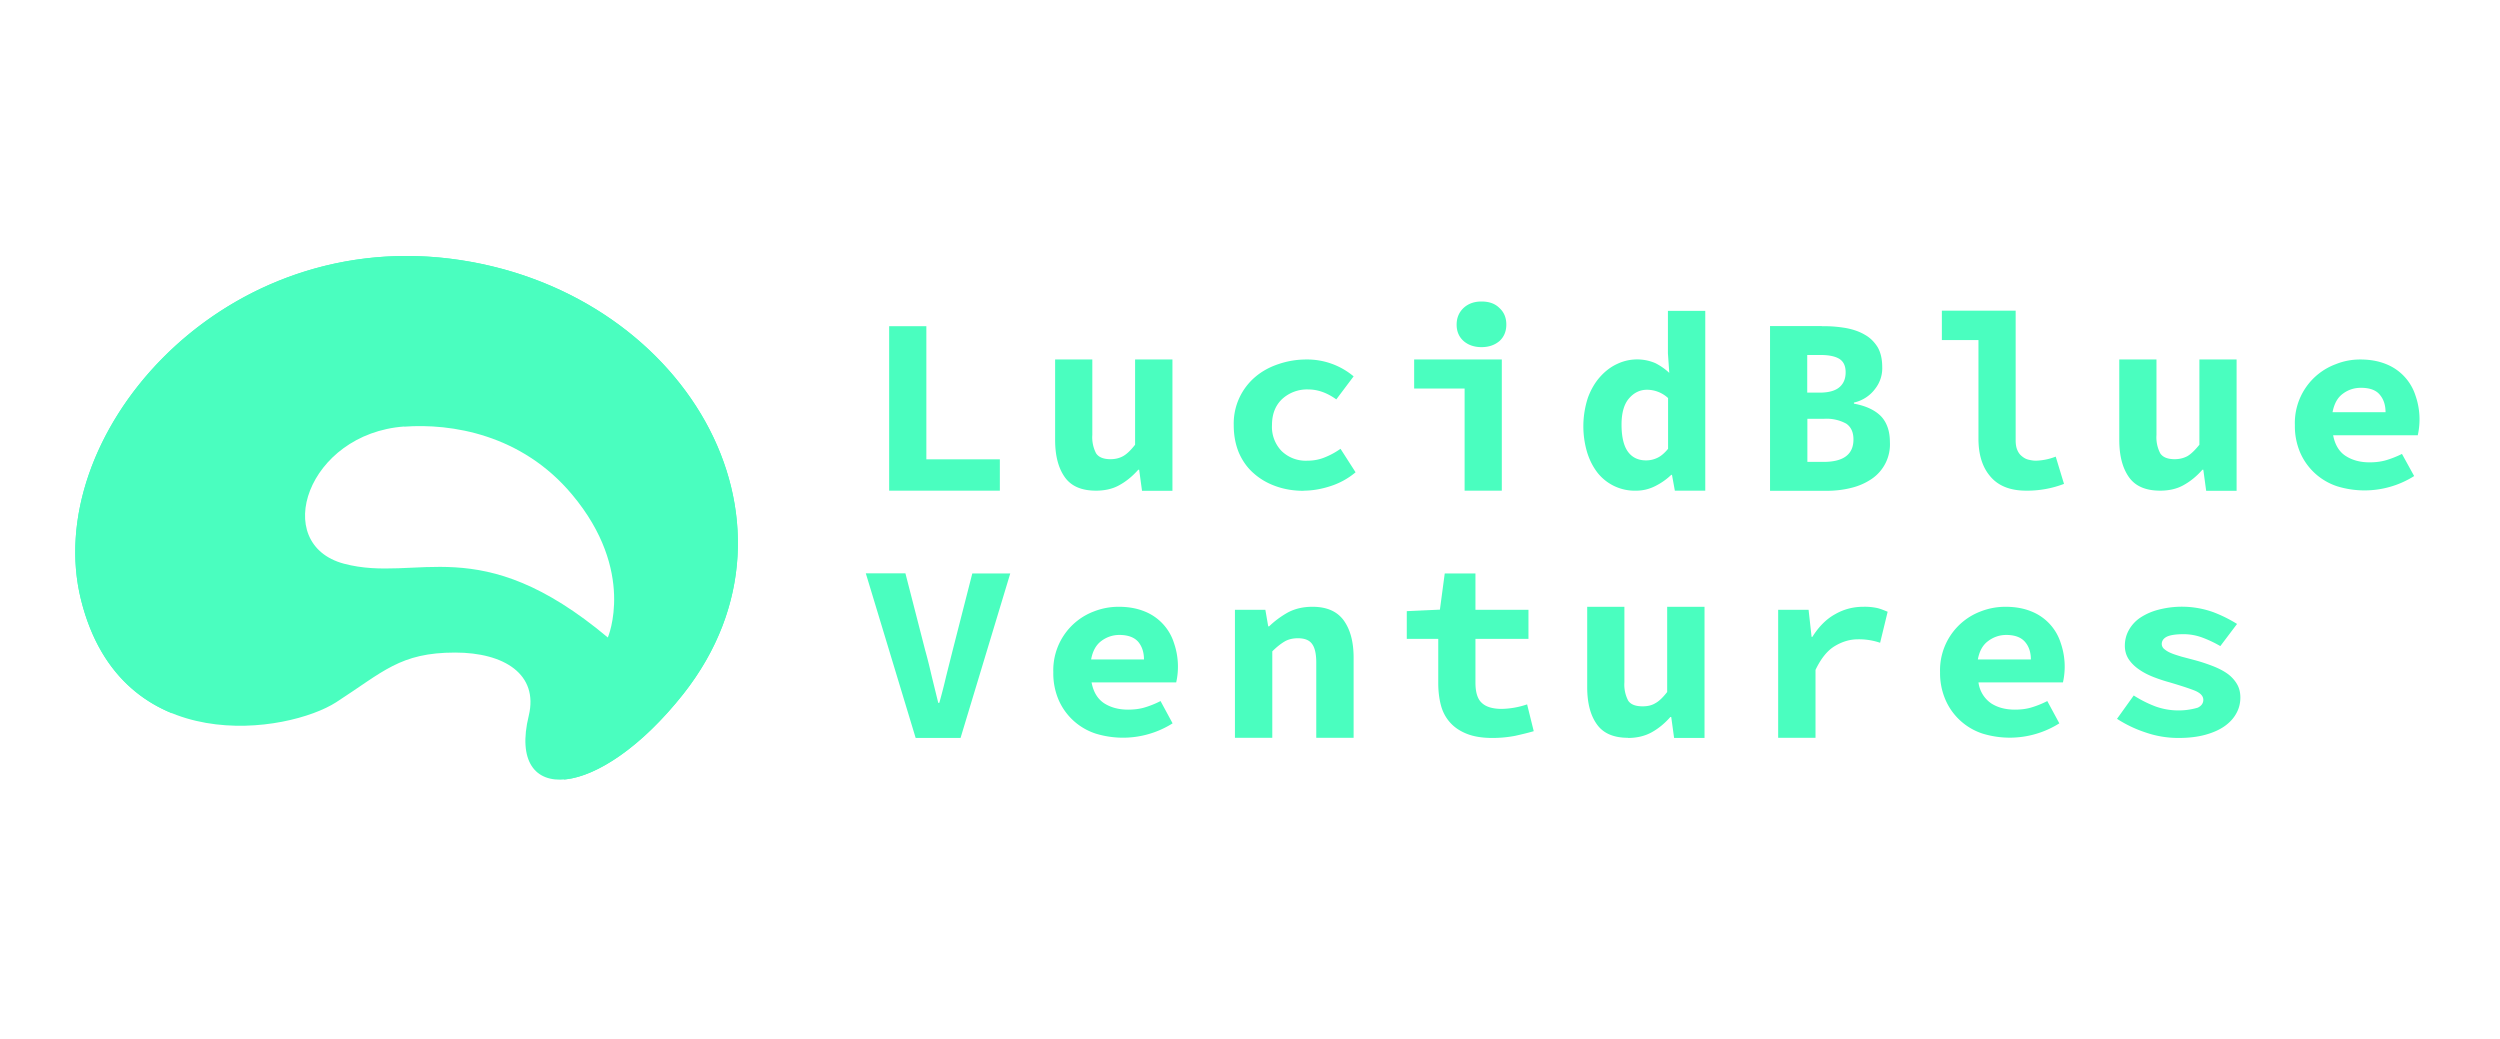 <svg width="166" height="69" fill="none" xmlns="http://www.w3.org/2000/svg"><path fill-rule="evenodd" clip-rule="evenodd" d="M29.84 17.17c15.5 1.9 24.64 17.34 15.54 28.9-5.63 7.14-11.75 7.51-10.27 1.45.66-2.74-1.62-4.19-4.89-4.19-3.66 0-4.77 1.28-7.9 3.3-3.14 2.02-14.26 3.9-16.94-6.8-2.67-10.7 8.95-24.54 24.46-22.66zm-3 11.15c-6.43.47-8.9 7.8-4 9.11 4.9 1.3 8.94-2.29 17.52 4.9 0 0 1.9-4.4-2.38-9.5-3.35-4-8.02-4.73-11.14-4.5z" fill="#4AFEBF"/><path fill-rule="evenodd" clip-rule="evenodd" d="M29.84 17.17c15.5 1.9 24.64 17.34 15.54 28.9-2.9 3.66-5.9 5.54-7.96 5.69 1-.76 2.07-1.84 3.12-3.23 7.03-9.36-.02-21.86-12-23.39-11.98-1.53-20.96 9.69-18.9 18.35.4 1.62 1.01 2.9 1.78 3.87-2.65-1.08-5-3.34-6.04-7.53-2.67-10.7 8.95-24.54 24.46-22.66zM113.23 20.64v11.94h-2.02l-.19-1.05h-.05c-.31.3-.67.55-1.07.75-.4.2-.82.3-1.25.3a3.15 3.15 0 01-2.55-1.16c-.3-.38-.54-.83-.71-1.37a6.1 6.1 0 01.05-3.65c.2-.54.47-1 .8-1.37.33-.37.7-.66 1.13-.86a3.08 3.08 0 012.54-.06 4 4 0 01.93.65l-.09-1.3v-2.82h2.48zm-3.87 5.24c-.46 0-.86.19-1.19.57-.33.38-.5.96-.5 1.74 0 .83.15 1.43.43 1.81.28.38.68.57 1.2.57.27 0 .53-.06.77-.18.23-.11.46-.31.69-.59v-3.37a2.07 2.07 0 00-1.4-.55zM72.77 32.58c.6 0 1.13-.12 1.58-.38.45-.25.86-.59 1.23-1.01h.06l.19 1.4h2.02v-8.72h-2.48v5.66c-.29.37-.55.62-.8.76-.24.13-.51.2-.83.2-.47 0-.79-.13-.96-.39a2.3 2.3 0 01-.25-1.22v-5.01h-2.47v5.33c0 1.05.21 1.87.64 2.48.42.6 1.11.9 2.07.9zM86.56 32.58c.57 0 1.17-.1 1.78-.3a4.9 4.9 0 001.67-.92l-1-1.56c-.3.21-.63.4-1 .55-.37.16-.77.24-1.21.24a2.3 2.3 0 01-1.7-.64 2.3 2.3 0 01-.64-1.72c0-.73.22-1.3.67-1.73a2.44 2.44 0 011.75-.64c.62 0 1.24.22 1.85.66l1.15-1.53a4.8 4.8 0 00-3.13-1.12c-.64 0-1.25.1-1.84.3-.58.19-1.1.47-1.54.84a4.06 4.06 0 00-1.45 3.22c0 .69.12 1.3.35 1.85.24.54.57 1 .99 1.36.42.37.9.65 1.47.85.56.2 1.17.3 1.83.3zM66.39 32.58V30.5h-4.88v-8.84h-2.47v10.92h7.35zM98.37 23.05c.49 0 .88-.14 1.19-.4.3-.27.46-.64.46-1.1 0-.45-.15-.82-.46-1.1-.3-.3-.7-.43-1.19-.43-.48 0-.87.14-1.18.42-.31.29-.47.66-.47 1.12 0 .45.16.82.47 1.09.3.26.7.4 1.18.4zM99.72 32.58v-8.71H93.9v1.93h3.35v6.78h2.47zM120.97 21.66h.21c.5 0 .95.05 1.38.12.48.09.9.23 1.27.45.36.2.64.49.85.83.2.35.3.79.3 1.31a2.2 2.2 0 01-.45 1.42 2.4 2.4 0 01-1.43.94v.07l.14.03c.72.15 1.27.42 1.65.8.4.42.6 1 .6 1.73a2.77 2.77 0 01-1.21 2.44 4.1 4.1 0 01-1.34.59c-.5.13-1.06.2-1.65.2h-3.76V21.65h3.44zm.11 6.15h-1.07v2.86h1.07c1.33 0 1.99-.5 1.99-1.49 0-.48-.16-.83-.48-1.05a2.72 2.72 0 00-1.5-.32zm-.21-4.24H120v2.5h.84c.6 0 1.04-.13 1.31-.37s.4-.56.4-.98c0-.41-.13-.7-.4-.88-.28-.18-.71-.27-1.3-.27zM134.54 32.58a6.83 6.83 0 002.51-.45l-.55-1.81a3.92 3.92 0 01-1.32.27c-.17 0-.33-.03-.5-.07-.16-.04-.3-.12-.43-.23-.13-.1-.23-.24-.3-.41-.08-.18-.11-.4-.11-.65v-8.6h-4.9v1.95h2.43v6.55c0 1.06.26 1.9.8 2.52.53.62 1.32.93 2.37.93zM143.43 32.58c.6 0 1.13-.12 1.58-.38.45-.25.86-.59 1.23-1.01h.06l.19 1.4h2.02v-8.72h-2.47v5.66c-.3.37-.56.62-.8.76-.25.13-.52.2-.84.2-.47 0-.79-.13-.96-.39a2.3 2.3 0 01-.25-1.22v-5.01h-2.47v5.33c0 1.05.21 1.87.64 2.48.42.6 1.11.9 2.07.9zM156.72 23.87c.64 0 1.2.1 1.7.3a3.34 3.34 0 011.97 2.1 4.81 4.81 0 01.15 2.63h-5.62c.12.63.4 1.1.84 1.38.44.28.96.42 1.58.42.38 0 .74-.04 1.09-.14.34-.1.7-.24 1.06-.42l.81 1.47a6.17 6.17 0 01-5.11.68 4.05 4.05 0 01-2.45-2.22 4.44 4.44 0 01-.36-1.84 4.16 4.16 0 012.72-4.05c.52-.21 1.06-.31 1.62-.31zm.05 1.88c-.45 0-.85.13-1.2.39-.36.26-.58.67-.69 1.23h3.52c0-.48-.13-.87-.39-1.17-.25-.3-.67-.45-1.24-.45zM63.78 49l3.3-10.92h-2.52l-1.3 5.09-.44 1.75c-.13.56-.28 1.15-.45 1.75h-.07l-.43-1.75c-.13-.56-.27-1.15-.44-1.75l-1.31-5.1h-2.63L60.8 49h2.98zM74.28 40.29c.64 0 1.2.1 1.7.3a3.33 3.33 0 011.97 2.1 4.8 4.8 0 01.15 2.62h-5.62c.12.64.4 1.1.84 1.39.44.28.97.42 1.58.42.38 0 .75-.04 1.09-.14.34-.1.7-.24 1.07-.43l.8 1.48a6.17 6.17 0 01-5.11.68 4.05 4.05 0 01-2.45-2.22 4.45 4.45 0 01-.36-1.85 4.17 4.17 0 012.72-4.05c.52-.2 1.06-.3 1.62-.3zm.05 1.87c-.45 0-.85.14-1.2.4s-.58.67-.68 1.23h3.51c0-.48-.13-.87-.38-1.17-.26-.3-.68-.46-1.25-.46zM84.48 49v-5.75c.29-.29.56-.5.81-.65.25-.15.55-.22.89-.22.46 0 .77.13.95.39.18.25.27.66.27 1.22v5h2.48v-5.32c0-1.05-.22-1.87-.66-2.48-.44-.6-1.13-.9-2.07-.9-.63 0-1.17.13-1.64.38-.46.26-.88.57-1.24.92h-.06l-.19-1.1H82v8.5h2.48zM99.1 49c.53 0 1.03-.05 1.5-.14.45-.1.87-.2 1.24-.31l-.44-1.78a5.51 5.51 0 01-1.68.3c-.6 0-1.05-.13-1.33-.4-.28-.25-.42-.7-.42-1.34v-2.91h3.52v-1.93h-3.52v-2.41h-2.04l-.32 2.4-2.2.1v1.84h2.09v2.93c0 .54.06 1.04.18 1.49.12.45.33.83.62 1.15.28.31.65.56 1.11.74.46.18 1.02.27 1.69.27zM108.1 49c.6 0 1.13-.13 1.58-.38.45-.25.86-.59 1.23-1.01h.06l.19 1.39h2.02v-8.71h-2.48v5.66c-.29.37-.55.62-.8.75-.23.14-.51.2-.83.2-.47 0-.79-.12-.96-.38a2.3 2.3 0 01-.25-1.22v-5.01h-2.47v5.33c0 1.05.21 1.87.64 2.47.42.6 1.11.9 2.07.9zM120.55 49v-4.52c.36-.75.78-1.28 1.28-1.58.5-.3 1.01-.45 1.53-.45a4.35 4.35 0 011.48.23l.5-2.06c-.25-.1-.48-.2-.71-.25a3.93 3.93 0 00-.9-.08c-.68 0-1.3.16-1.89.5-.58.32-1.08.83-1.5 1.5h-.05l-.2-1.8h-2.02v8.5h2.48zM133.16 40.29c.64 0 1.21.1 1.7.3a3.32 3.32 0 011.97 2.1 4.79 4.79 0 01.15 2.62h-5.61a2 2 0 00.84 1.39c.43.28.96.42 1.58.42.38 0 .74-.04 1.08-.14.34-.1.7-.24 1.07-.43l.8 1.48a6.17 6.17 0 01-5.1.68 4.05 4.05 0 01-2.45-2.22 4.45 4.45 0 01-.37-1.85 4.17 4.17 0 012.72-4.05c.52-.2 1.06-.3 1.63-.3zm.06 1.87c-.45 0-.85.14-1.2.4-.36.26-.59.67-.69 1.23h3.52c0-.48-.13-.87-.39-1.17-.26-.3-.67-.46-1.25-.46zM144.66 49c.67 0 1.26-.07 1.77-.21.51-.14.94-.33 1.28-.57.34-.24.6-.52.78-.85.18-.32.27-.67.27-1.05 0-.36-.08-.67-.25-.94a2.3 2.3 0 00-.67-.69c-.28-.19-.61-.35-.98-.49s-.76-.27-1.18-.38l-.83-.22c-.26-.08-.5-.15-.68-.23-.2-.08-.34-.17-.46-.27a.44.44 0 01-.17-.33c0-.22.12-.38.33-.49.22-.11.6-.17 1.12-.17.44 0 .86.08 1.26.23.4.15.8.34 1.18.56l1.11-1.47a9.13 9.13 0 00-1.57-.78 6.18 6.18 0 00-3.63-.17 4 4 0 00-1.22.53c-.33.22-.58.5-.76.82-.18.32-.27.67-.27 1.05 0 .34.09.64.26.9.17.25.4.48.68.67.28.2.6.36.95.5.36.14.72.26 1.09.36.67.2 1.21.37 1.62.53.41.16.61.37.61.63 0 .22-.12.4-.37.52a4.54 4.54 0 01-2.8-.08 7.8 7.8 0 01-1.45-.73l-1.11 1.55a8.2 8.2 0 001.88.9c.72.25 1.45.37 2.2.37z" fill="#4AFEBF"/></svg>